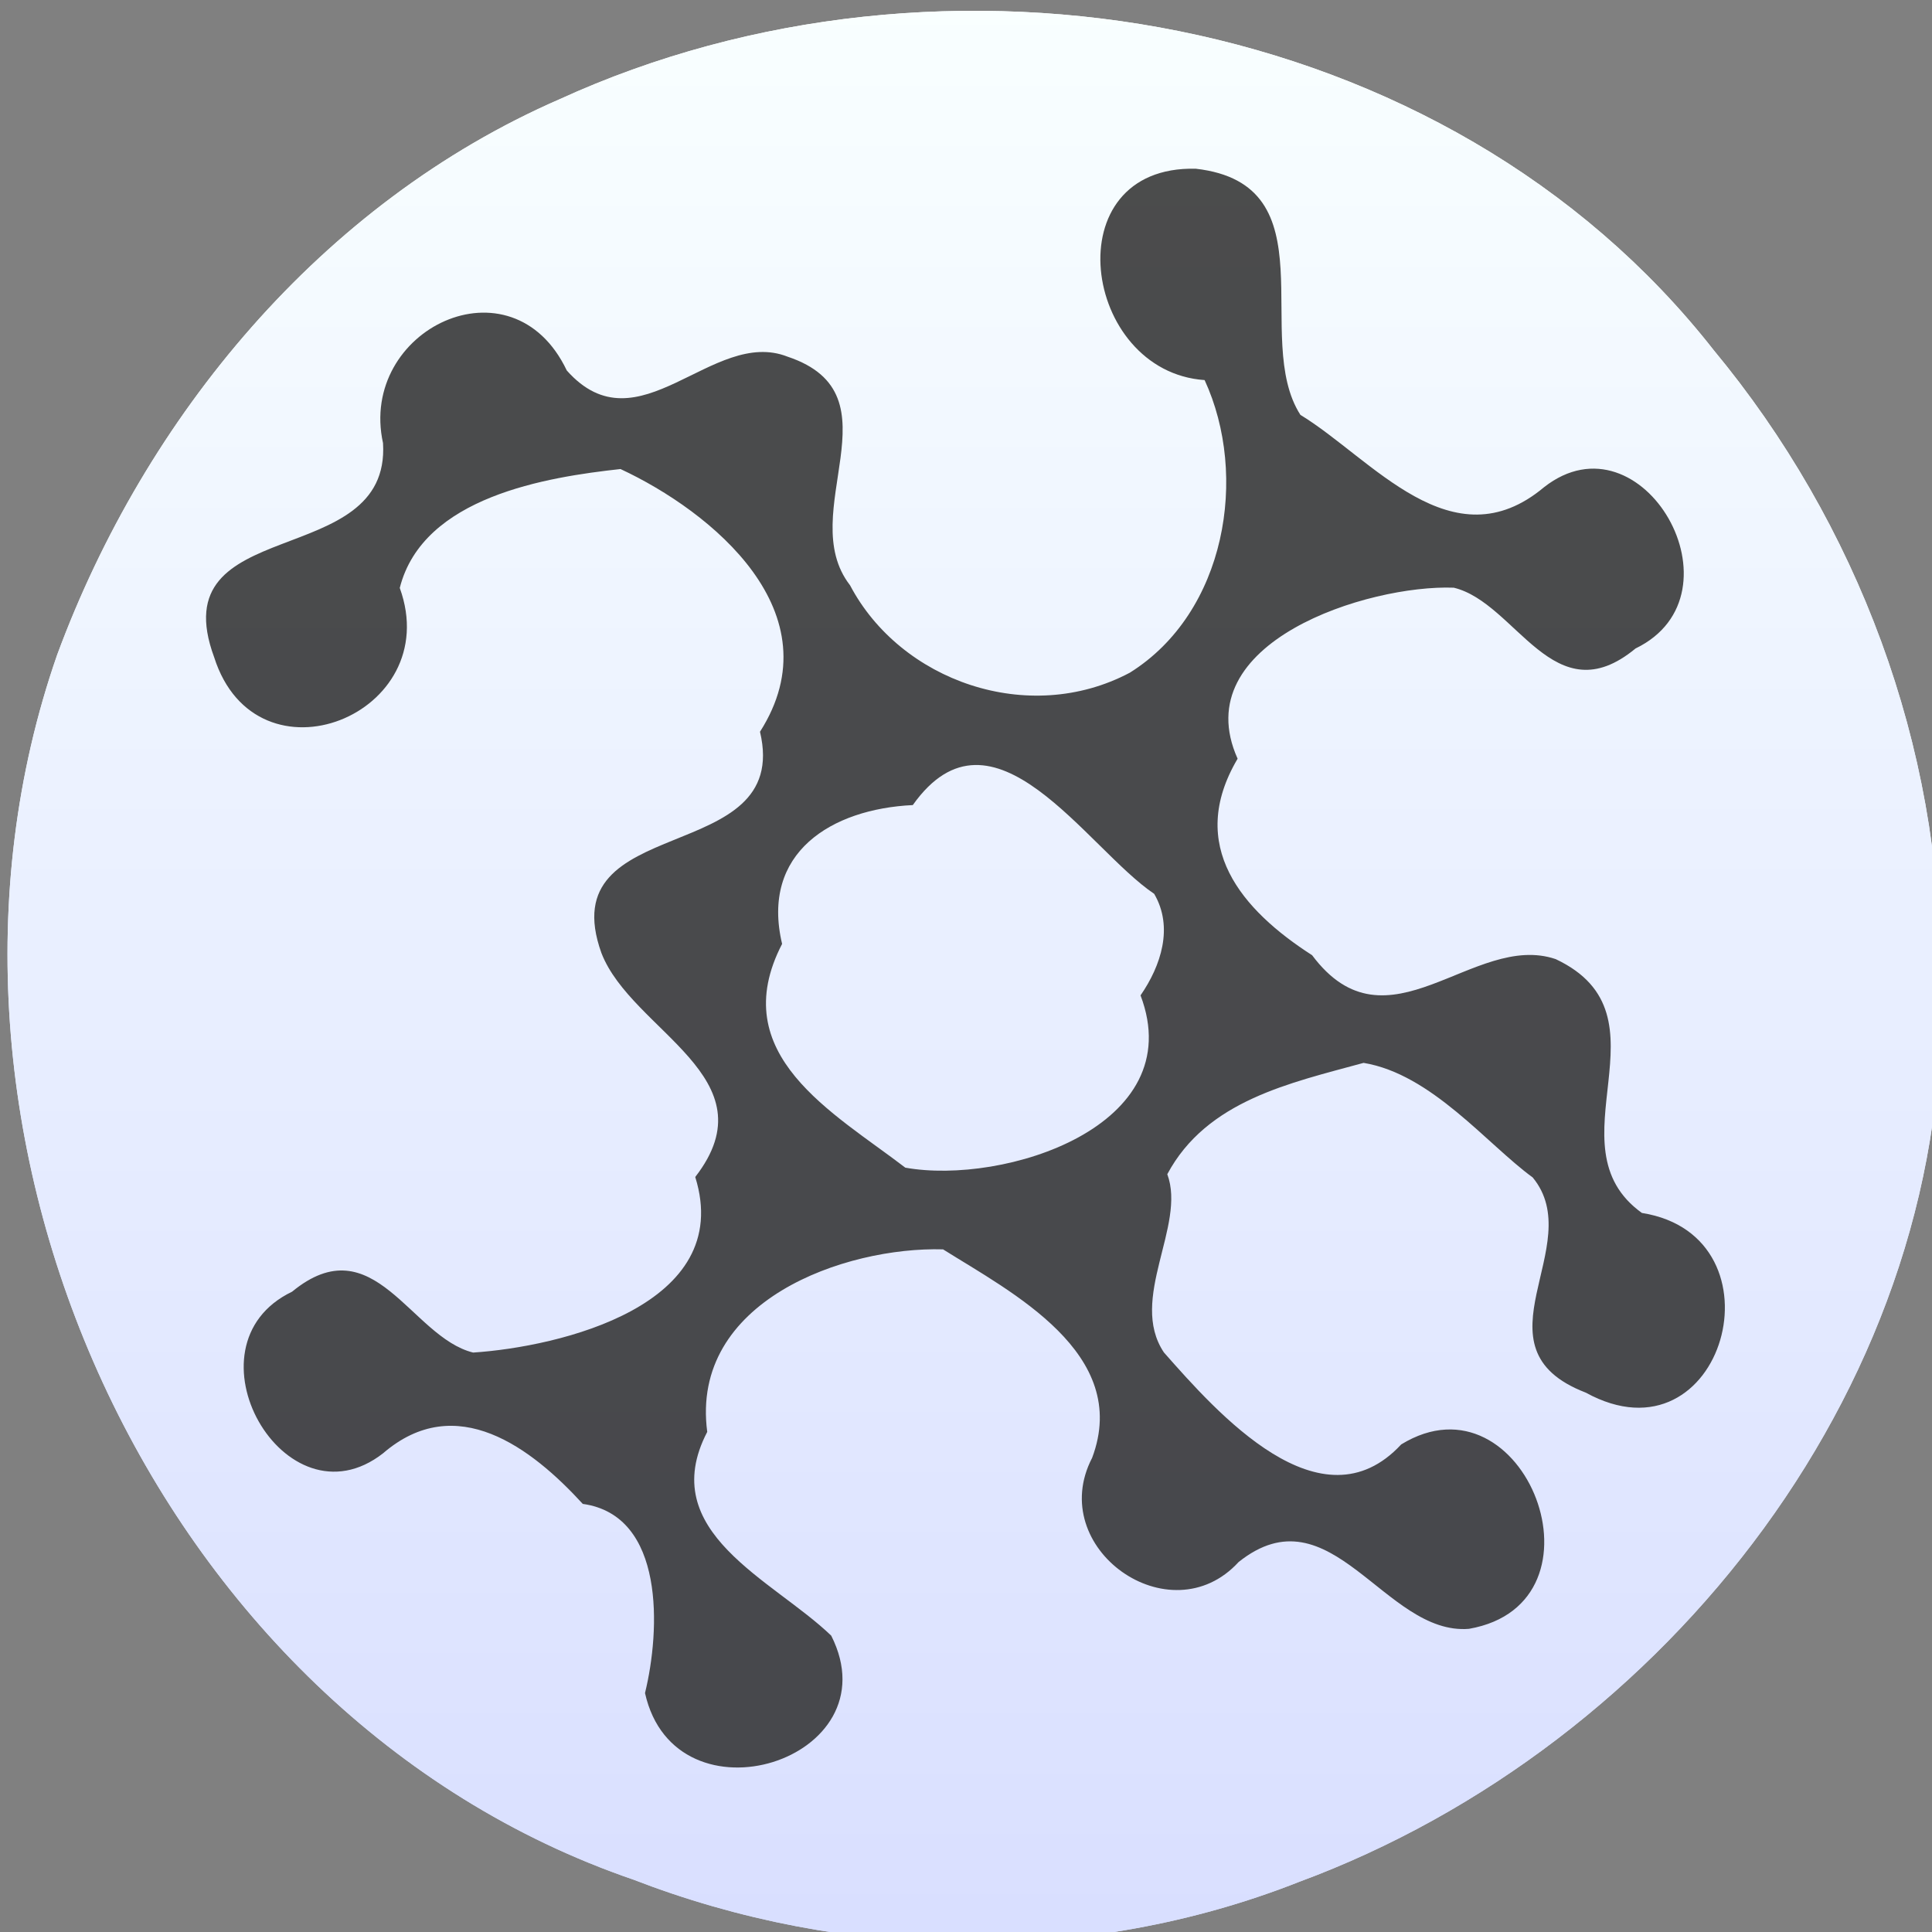 <?xml version="1.0" encoding="UTF-8" standalone="no"?><!DOCTYPE svg PUBLIC "-//W3C//DTD SVG 1.1//EN" "http://www.w3.org/Graphics/SVG/1.1/DTD/svg11.dtd"><svg height="64" id="svg17" version="1.1" viewBox="0 0 48 48.0" width="64" xmlns="http://www.w3.org/2000/svg" xmlns:xlink="http://www.w3.org/1999/xlink"><rect x="0" y="0" width="48" height="48.0" fill="#808080" stroke="none"/><defs id="defs21"><linearGradient gradientUnits="userSpaceOnUse" id="linearGradient25" x1="401.175" x2="401.175" xlink:href="#a" y1="549.914" y2="516.928"/><linearGradient gradientUnits="userSpaceOnUse" id="linearGradient27" x1="401.175" x2="401.175" xlink:href="#a" y1="549.914" y2="516.928"/><linearGradient gradientUnits="userSpaceOnUse" id="linearGradient30" x1="401.175" x2="401.175" xlink:href="#a" y1="549.914" y2="516.928"/><linearGradient gradientUnits="userSpaceOnUse" id="linearGradient32" x1="401.175" x2="401.175" xlink:href="#a" y1="549.914" y2="516.928"/><linearGradient gradientUnits="userSpaceOnUse" id="linearGradient36" x1="401.175" x2="401.175" xlink:href="#a" y1="549.914" y2="516.928"/><linearGradient gradientUnits="userSpaceOnUse" id="linearGradient38" x1="401.175" x2="401.175" xlink:href="#a" y1="549.914" y2="516.928"/><linearGradient gradientUnits="userSpaceOnUse" id="linearGradient40" x1="401.175" x2="401.175" xlink:href="#a" y1="549.914" y2="516.928"/><linearGradient gradientUnits="userSpaceOnUse" id="linearGradient42" x1="401.175" x2="401.175" xlink:href="#a" y1="549.914" y2="516.928"/></defs><linearGradient gradientUnits="userSpaceOnUse" id="a" x1="401.175" x2="401.175" y1="549.914" y2="516.928"><stop offset="0" stop-color="#d5dbff"/><stop offset="1" stop-color="#f9ffff"/></linearGradient><g id="g13" style="fill:url(#linearGradient40);stroke:url(#linearGradient42);stroke-width:1.385" transform="matrix(1.634,0,0,1.634,-630.336,-844.775)"><path d="m 414.571,531.798 c 0.258,5.83 -3.953,11.188 -9.298,13.165 -3.078,1.217 -6.572,1.156 -9.648,-0.038 -6.952,-2.379 -10.722,-10.89 -8.342,-17.735 1.281,-3.463 3.839,-6.558 7.269,-8.05 5.551,-2.542 12.88,-1.301 16.728,3.617 2.093,2.52 3.307,5.757 3.29,9.04 z" id="circle7" style="fill:url(#linearGradient25);stroke:url(#linearGradient27)"/><path d="m 414.571,531.798 c 0.258,5.83 -3.953,11.188 -9.298,13.165 -3.078,1.217 -6.572,1.156 -9.648,-0.038 -6.952,-2.379 -10.722,-10.89 -8.342,-17.735 1.281,-3.463 3.839,-6.558 7.269,-8.05 5.551,-2.542 12.88,-1.301 16.728,3.617 2.093,2.52 3.307,5.757 3.29,9.04 z" id="circle9" style="fill:url(#linearGradient30);stroke:url(#linearGradient32)"/><circle cx="400.571" cy="531.798" id="circle11" r="0" style="fill:url(#linearGradient36);stroke:url(#linearGradient38)"/></g><path d="m 40.796,30.138 c -2.344,-1.678 0.828,-4.907 -2.145,-6.309 -2.039,-0.693 -4.177,2.413 -6.052,-0.097 -1.741,-1.118 -3.131,-2.717 -1.851,-4.882 -1.302,-2.899 3.253,-4.33 5.371,-4.249 1.559,0.376 2.482,3.191 4.516,1.51 2.783,-1.346 0.166,-5.918 -2.272,-4.008 -2.289,1.919 -4.276,-0.713 -6.055,-1.796 -1.222,-1.902 0.773,-5.728 -2.598,-6.115 -3.539,-0.088 -2.826,5.041 0.218,5.251 1.097,2.374 0.532,5.776 -1.858,7.27 -2.519,1.335 -5.699,0.208 -6.951,-2.172 -1.397,-1.797 1.28,-4.733 -1.55,-5.679 -1.87,-0.739 -3.706,2.35 -5.488,0.342 -1.365,-2.866 -5.184,-1.014 -4.565,1.805 0.198,3.214 -5.528,1.71 -4.196,5.318 1.052,3.313 5.754,1.429 4.612,-1.72 0.574,-2.272 3.667,-2.754 5.484,-2.954 2.26,1.052 5.351,3.57 3.466,6.527 0.806,3.4 -5.215,1.945 -3.94,5.497 0.752,1.946 4.252,3.09 2.331,5.565 0.997,3.194 -3.384,4.221 -5.518,4.362 -1.55,-0.382 -2.468,-3.183 -4.499,-1.512 -2.785,1.338 -0.179,5.92 2.262,4.014 1.816,-1.566 3.688,-0.132 4.961,1.258 2.049,0.285 1.927,3.144 1.546,4.699 0.753,3.38 6.185,1.664 4.627,-1.425 -1.446,-1.394 -4.379,-2.57 -3.081,-5.063 -0.431,-3.261 3.427,-4.604 5.859,-4.535 1.689,1.062 4.678,2.582 3.704,5.179 -1.168,2.247 1.937,4.444 3.637,2.591 2.293,-1.834 3.63,1.828 5.725,1.658 3.625,-0.635 1.386,-6.461 -1.683,-4.582 -1.992,2.147 -4.577,-0.79 -5.896,-2.285 -0.889,-1.328 0.561,-3.15 0.084,-4.428 0.982,-1.836 3.065,-2.269 4.877,-2.766 1.69,0.279 3.068,2.021 4.201,2.846 1.396,1.691 -1.58,4.23 1.318,5.346 3.425,1.881 5.019,-3.883 1.4,-4.463 z m -12.46,-5.409 c 1.238,3.261 -3.404,4.719 -5.844,4.281 -1.779,-1.365 -4.488,-2.804 -3.061,-5.559 -0.539,-2.271 1.232,-3.353 3.247,-3.449 1.987,-2.8 4.322,1.078 5.997,2.205 0.486,0.831 0.168,1.789 -0.338,2.522 z" id="path15" style="fill:#2d2d2d;fill-opacity:0.85;stroke-width:0.191"/></svg>